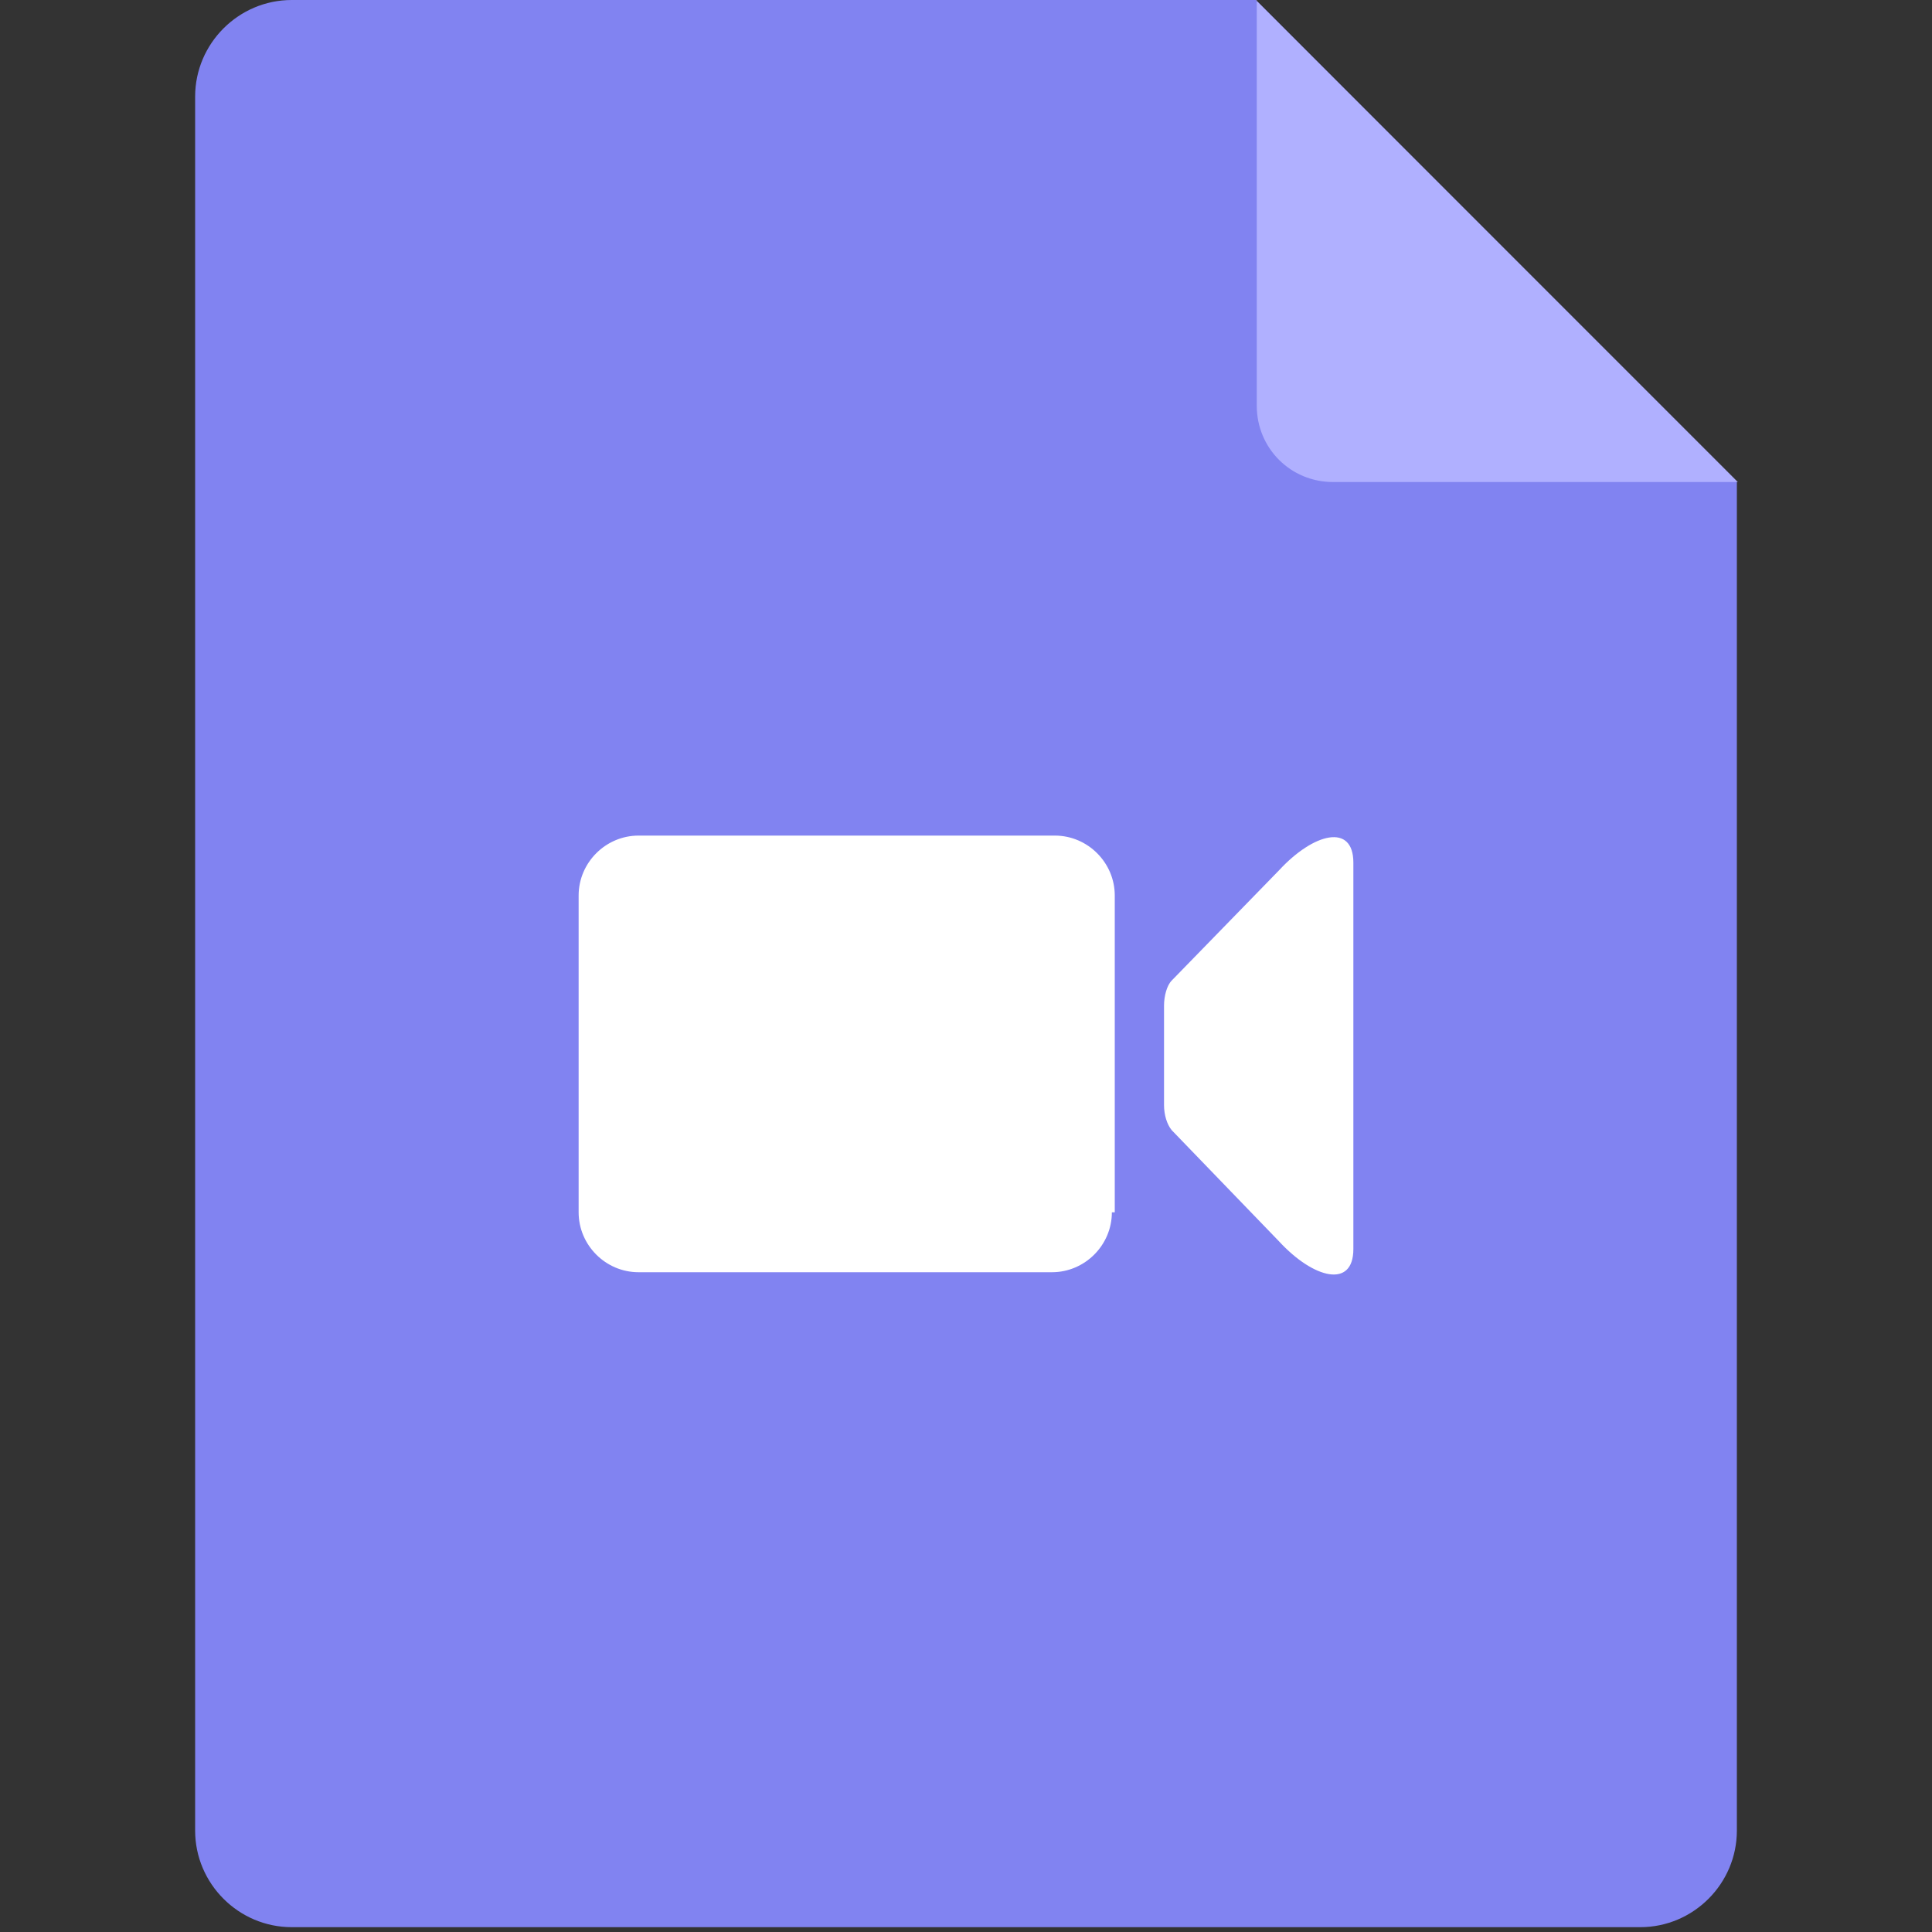 <?xml version="1.0" encoding="utf-8"?>
<!-- Generator: Adobe Illustrator 22.0.0, SVG Export Plug-In . SVG Version: 6.00 Build 0)  -->
<svg version="1.1" id="图层_1" xmlns="http://www.w3.org/2000/svg" xmlns:xlink="http://www.w3.org/1999/xlink" x="0px" y="0px"
	 viewBox="0 0 200 200" style="enable-background:new 0 0 200 200;" xml:space="preserve">
<rect x="0" y="0" width="200" height="200" fill="#333333" stroke="none"/>
<style type="text/css">
	.st0{fill:#333333;}
	.st1{fill:#3982C5;}
	.st2{fill:#3883C5;}
	.st3{fill:none;stroke:#231815;stroke-width:14;stroke-linecap:round;stroke-miterlimit:10;}
	.st4{fill:#666666;}
	.st5{clip-path:url(#SVGID_2_);fill:#C2E6F9;}
	.st6{clip-path:url(#SVGID_2_);fill:#70C1ED;}
	.st7{clip-path:url(#SVGID_4_);fill:#F9CDC6;}
	.st8{clip-path:url(#SVGID_4_);fill:#EE7E6D;}
	.st9{fill:#FFFFFF;}
	.st10{fill:#D94F4F;}
	.st11{fill:#EB6766;}
	.st12{fill:none;}
	.st13{fill:#3882C5;}
	.st14{fill:#95CCEF;}
	.st15{fill:#54B87C;}
	.st16{fill:#9AD1B0;}
	.st17{fill:#8183F1;}
	.st18{fill:#B0B0FF;}
	.st19{fill:#8281F9;}
	.st20{fill:#AFAFFF;}
	.st21{clip-path:url(#SVGID_6_);fill:#EA555F;}
	.st22{fill:#F5B7BC;}
	.st23{fill:#626F90;}
	.st24{fill:none;stroke:#626F90;stroke-width:14;stroke-miterlimit:10;}
	.st25{fill:#EAEEF1;}
	.st26{clip-path:url(#SVGID_8_);fill:#EA555F;}
	.st27{fill:#C7E8FA;}
	.st28{clip-path:url(#SVGID_10_);fill:#EA555F;}
	.st29{fill:#0099F8;}
	.st30{fill:#76B8FF;}
	.st31{fill:#51739B;}
	.st32{fill:#ABB6CE;}
	.st33{fill:#C2C2C2;}
	.st34{fill:#DADADA;}
</style>
<path class="st17" d="M130,0H30.2c-5.5,0-10,4.5-10,10v179.5c0,5.5,4.5,10,10,10h139.6c5.5,0,10-4.5,10-10V49.9L130,0z M130,0"/>
<path class="st18" d="M130,0l49.9,49.9h-41.9c-4.4,0-7.9-3.5-7.9-7.9V0z M130,0"/>
<path class="st9" d="M120.5,114.4v-10.3c0-1,0.3-2.1,0.8-2.6l11.1-11.4c3.6-3.9,7.7-4.9,7.7-0.8v40c0,4.1-4.1,3.1-7.7-0.8L121.3,117
	C120.8,116.4,120.5,115.4,120.5,114.4L120.5,114.4z M115.1,125.5c0,3.4-2.8,6.2-6.2,6.2H66.1c-3.4,0-6.2-2.8-6.2-6.2V92.7
	c0-3.4,2.8-6.2,6.2-6.2h43.1c3.4,0,6.2,2.8,6.2,6.2v32.8H115.1z M115.1,125.5"/>
</svg>
